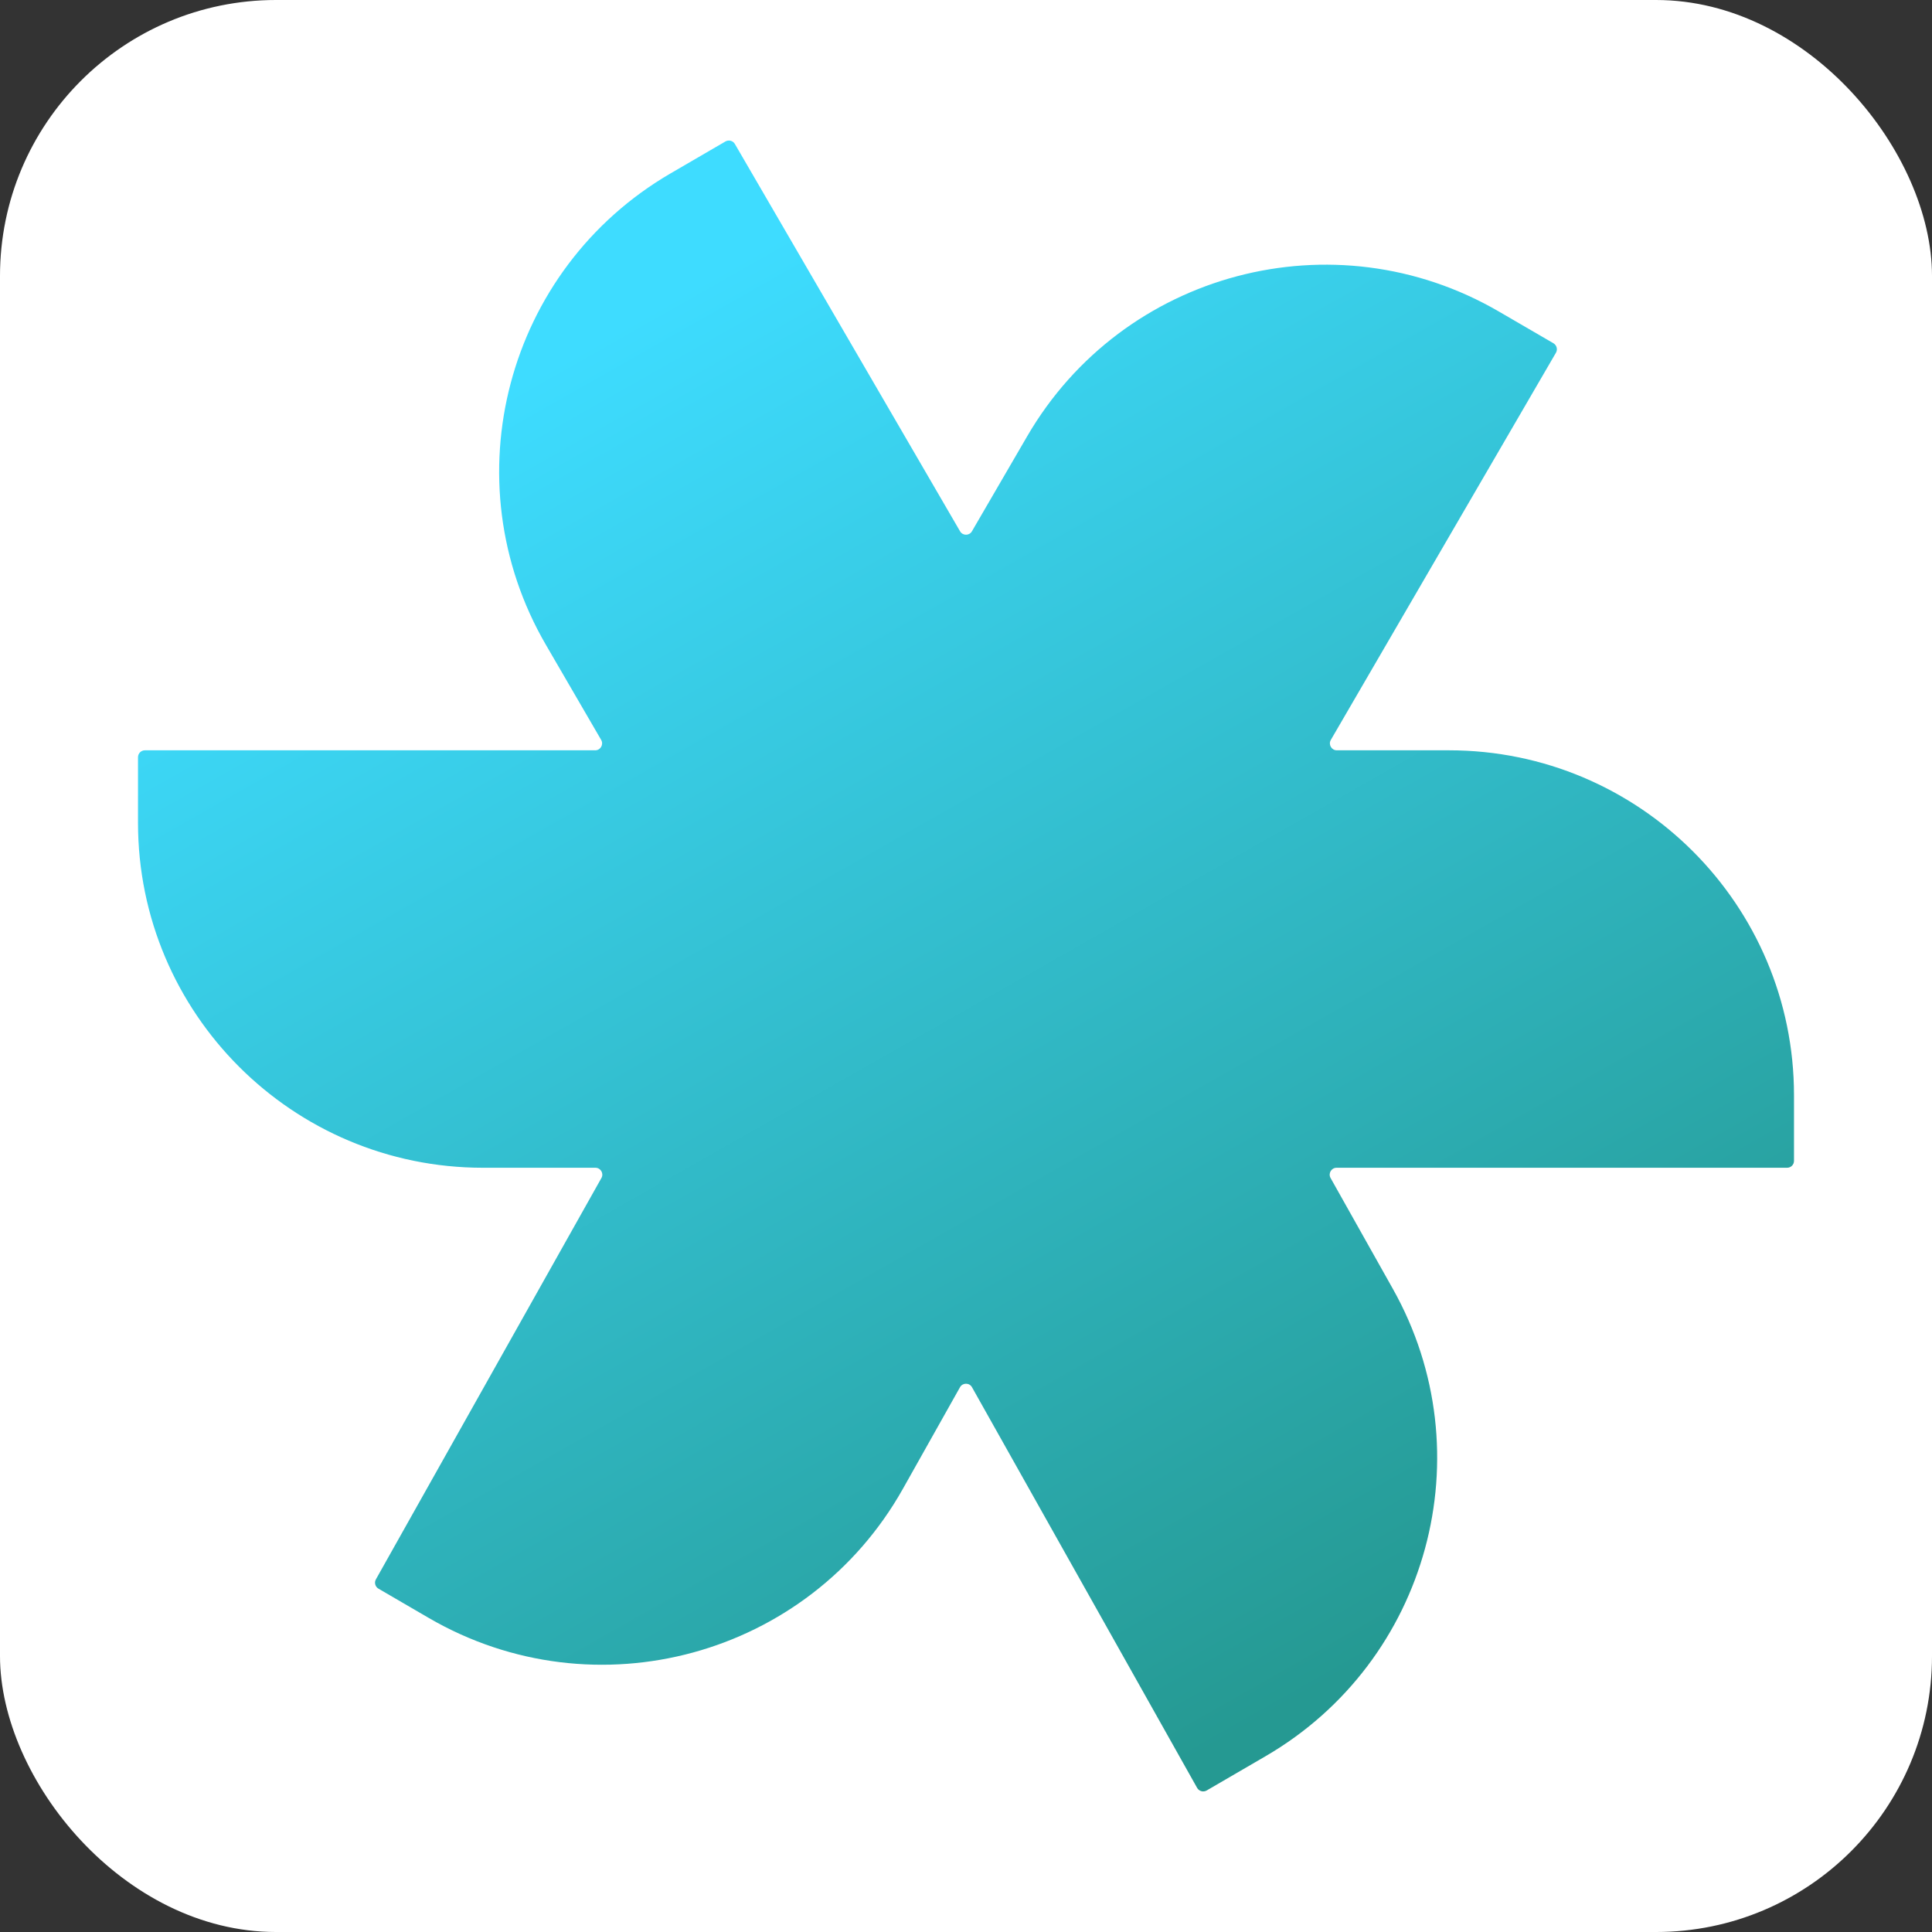 <svg width="28" height="28" viewBox="0 0 28 28" fill="none" xmlns="http://www.w3.org/2000/svg">
<rect x="0" y="0" width="28" height="28" fill="#333333" stroke="none"/>
<rect width="28" height="28" rx="4" fill="white"/>
<path d="M5.485 23.024L6.213 23.448C8.625 24.851 11.719 24.008 13.086 21.576L13.913 20.105C13.951 20.037 14.049 20.037 14.087 20.105L17.35 25.912C17.378 25.96 17.439 25.977 17.488 25.949L18.342 25.452C20.704 24.078 21.525 21.062 20.187 18.68L19.284 17.073C19.246 17.007 19.294 16.924 19.371 16.924H25.9C25.955 16.924 26 16.88 26 16.824V15.874C26 13.113 23.761 10.874 21 10.874H19.374C19.297 10.874 19.249 10.79 19.287 10.724L22.55 5.112C22.578 5.064 22.561 5.003 22.514 4.975L21.723 4.515C19.336 3.126 16.274 3.936 14.886 6.324L14.086 7.7C14.048 7.766 13.952 7.766 13.914 7.7L10.65 2.086C10.623 2.039 10.561 2.023 10.514 2.05L9.72 2.512C7.334 3.9 6.525 6.96 7.912 9.346L8.713 10.724C8.751 10.79 8.703 10.874 8.626 10.874H2.1C2.045 10.874 2 10.919 2 10.974V11.924C2 14.686 4.239 16.924 7 16.924H8.629C8.706 16.924 8.754 17.007 8.716 17.073L5.448 22.889C5.421 22.936 5.438 22.997 5.485 23.024Z" fill="url(#paint0_linear_197_6)"/>
<defs>
<linearGradient id="paint0_linear_197_6" x1="8.261" y1="5.13" x2="19.217" y2="24.435" gradientUnits="userSpaceOnUse">
<stop stop-color="#3EDCFF"/>
<stop offset="1" stop-color="#259992"/>
</linearGradient>
</defs>
</svg>
